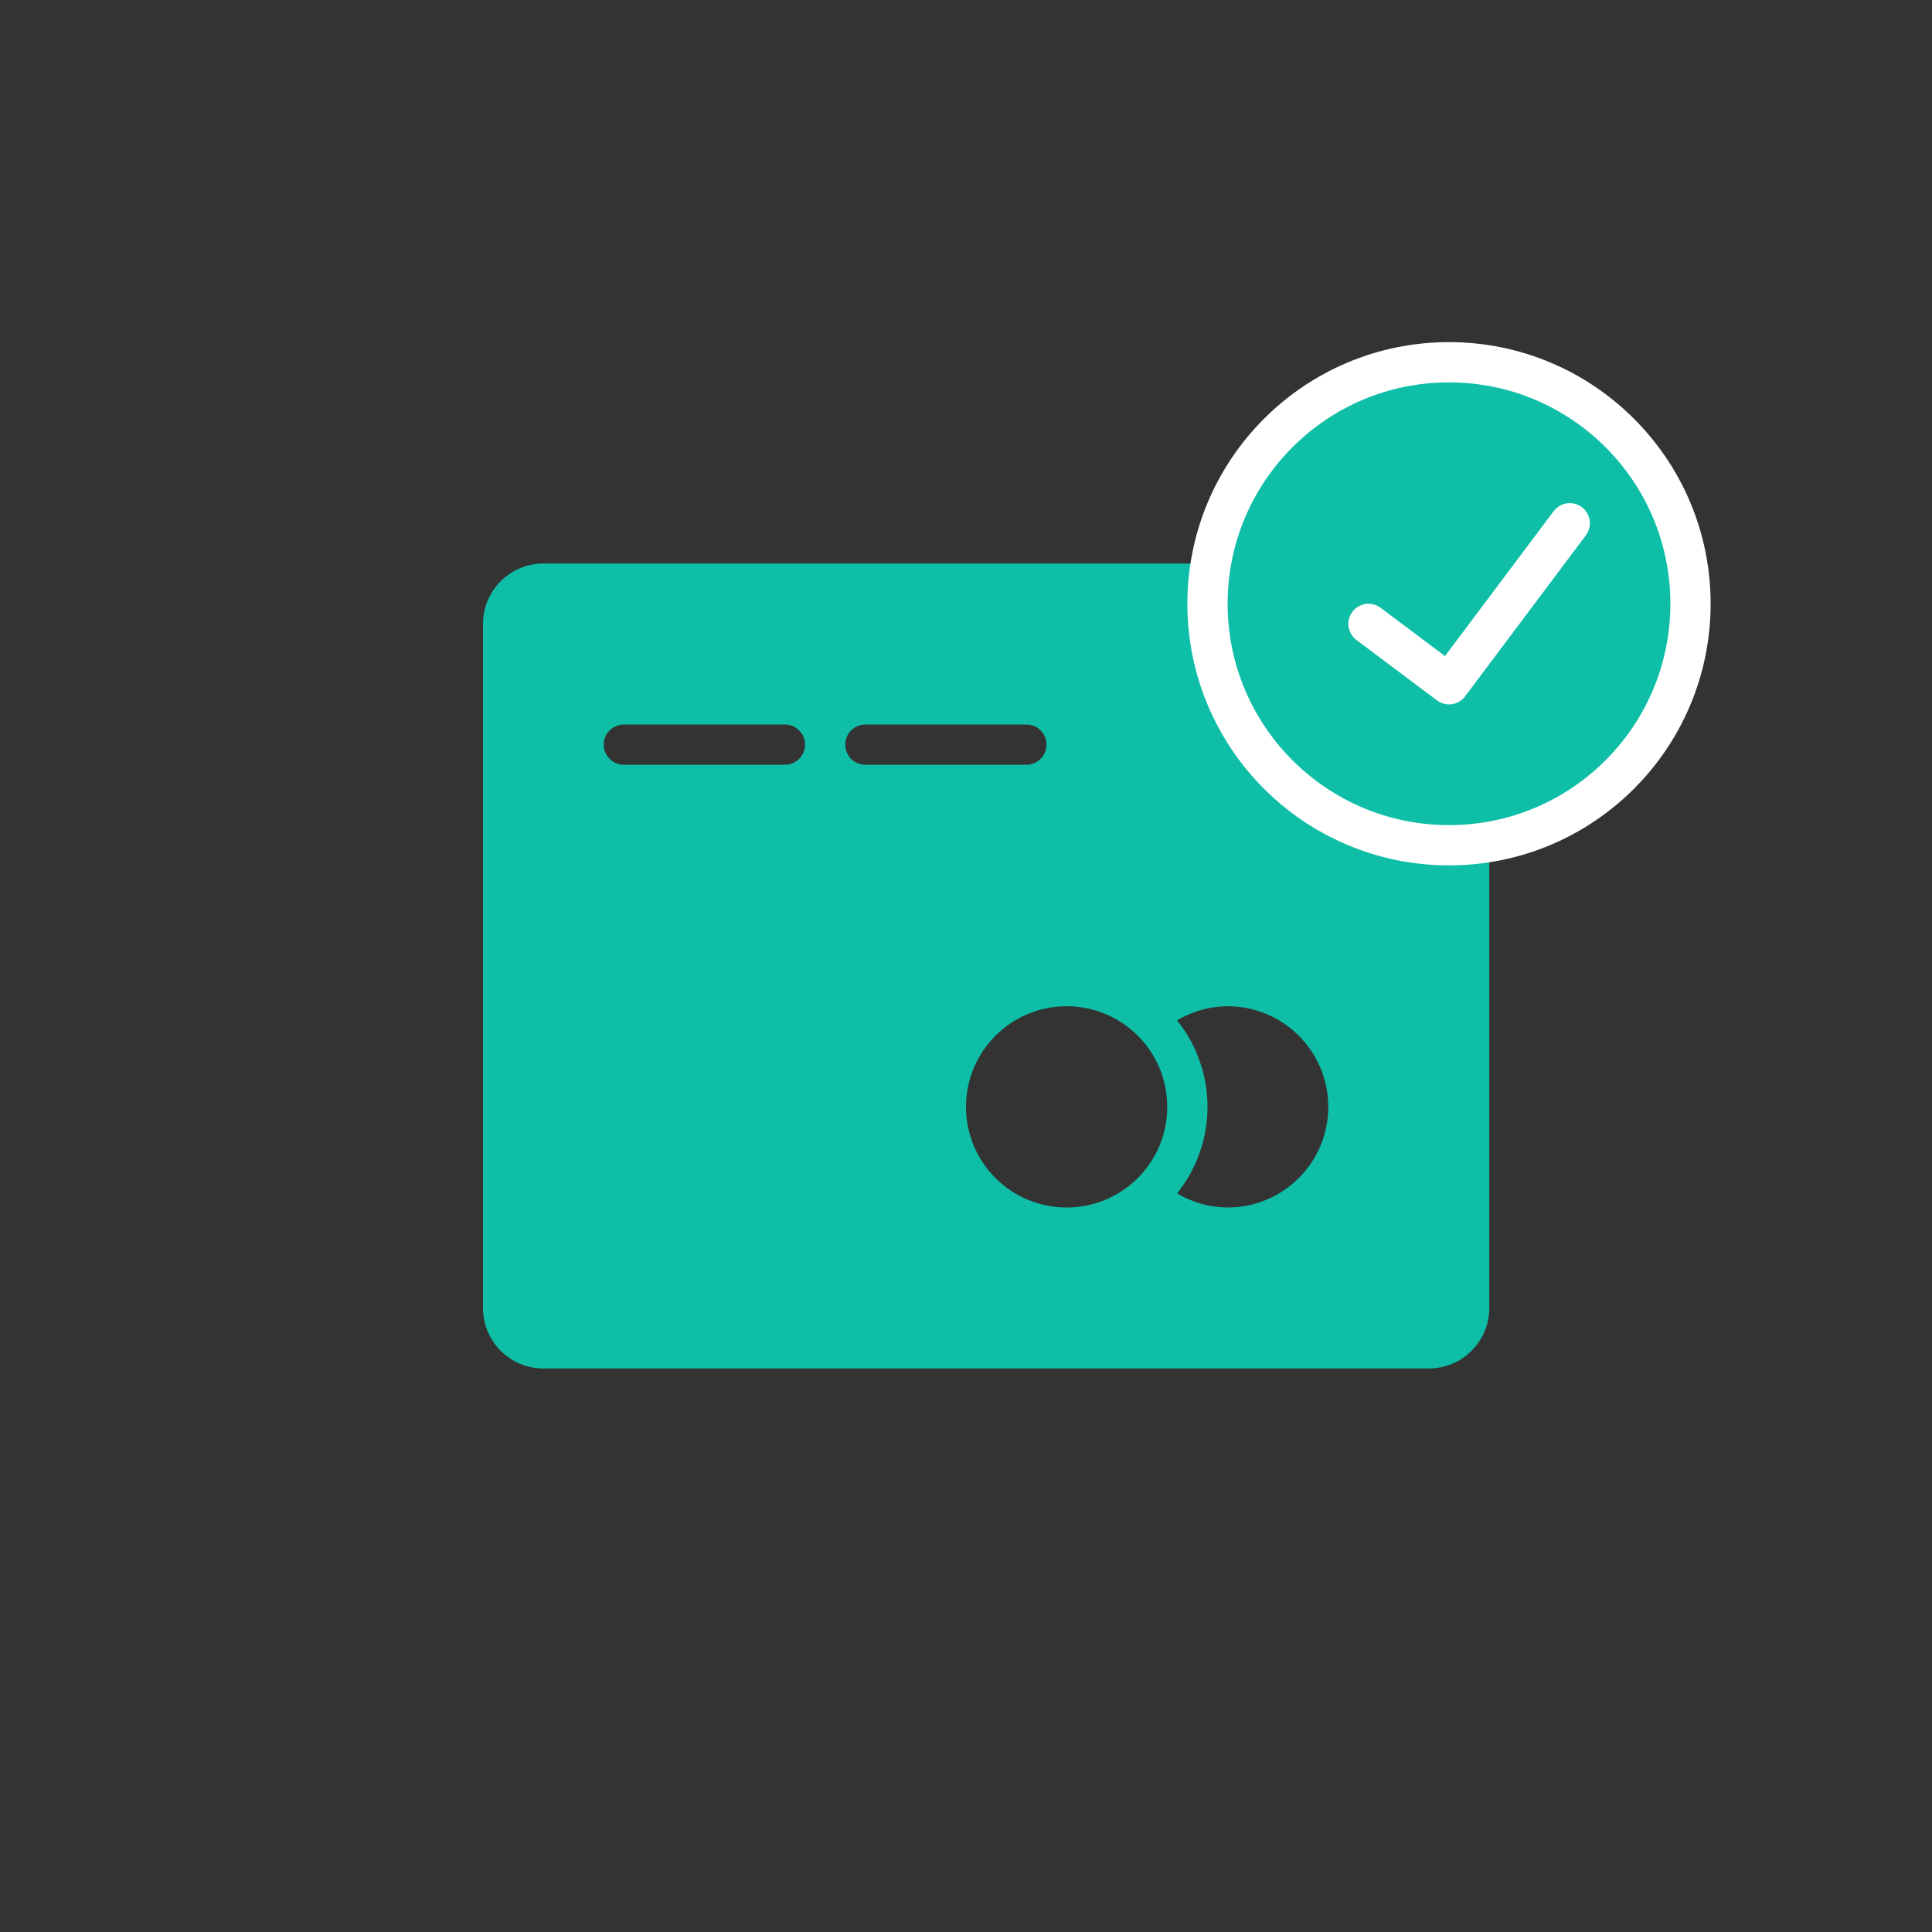 <svg width="48" height="48" viewBox="0 0 48 48" fill="none" xmlns="http://www.w3.org/2000/svg">
<rect x="0" y="0" width="48" height="48" fill="#333333" stroke="none"/>
<path fill-rule="evenodd" clip-rule="evenodd" d="M35.5 14H13.5C12.672 14.001 12.001 14.672 12 15.5V32.5C12.001 33.328 12.672 33.999 13.5 34H35.5C36.328 33.999 36.999 33.328 37 32.5V15.5C36.999 14.672 36.328 14.001 35.5 14ZM19.5 19H15.5C15.224 19 15 18.776 15 18.5C15 18.224 15.224 18 15.5 18H19.5C19.776 18 20 18.224 20 18.5C20 18.776 19.776 19 19.5 19ZM21.5 18C21.224 18 21 18.224 21 18.5C21 18.776 21.224 19 21.5 19H25.5C25.776 19 26 18.776 26 18.5C26 18.224 25.776 18 25.5 18H21.5ZM26.5 30C25.119 30 24 28.881 24 27.5C24 26.119 25.119 25 26.5 25C27.881 25 29 26.119 29 27.5C29 28.881 27.881 30 26.5 30ZM29.244 29.649C29.623 29.876 30.057 29.998 30.5 30C31.881 30 33 28.881 33 27.5C33 26.119 31.881 25 30.5 25C30.057 25.002 29.623 25.124 29.244 25.351C30.252 26.606 30.252 28.394 29.244 29.649Z" fill="#0EBEA6"/>
<circle cx="36" cy="15" r="6" fill="#0EBEA6" stroke="white"/>
<path d="M34 15.5L36 17L39 13" stroke="white" stroke-linecap="round" stroke-linejoin="round"/>
</svg>
